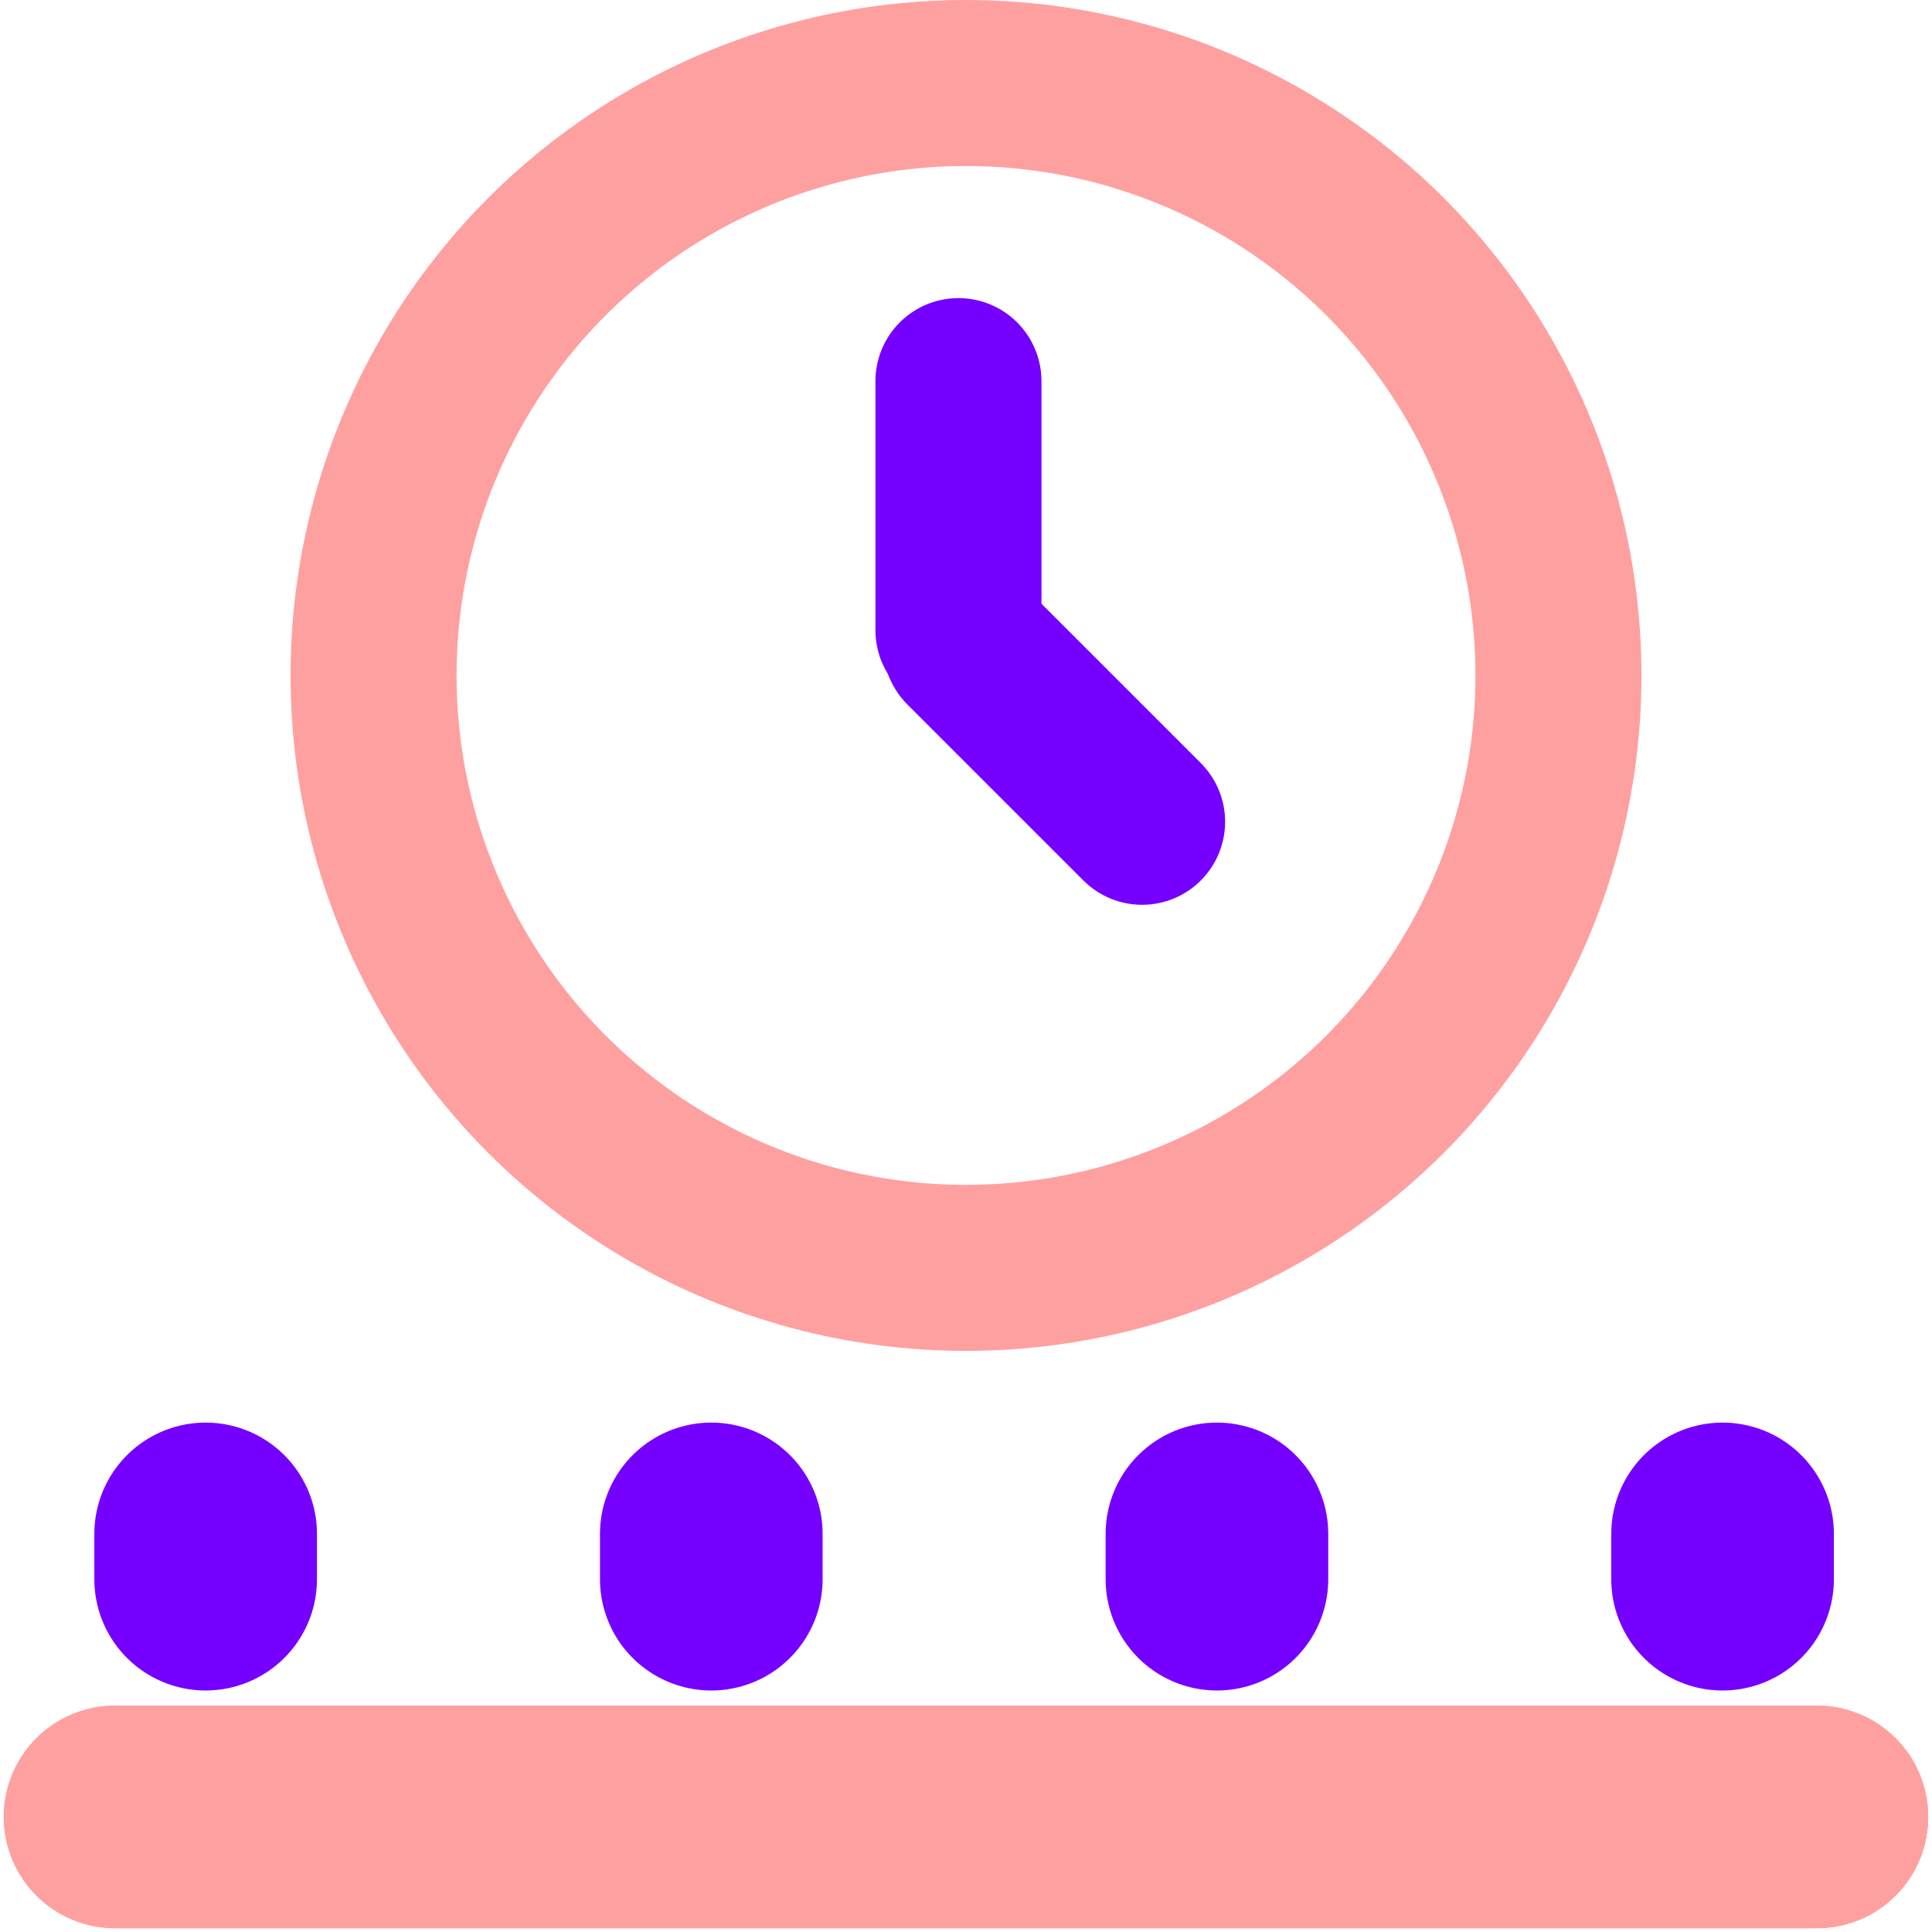 <svg width="512" height="512" viewBox="0 0 512 512" fill="none" xmlns="http://www.w3.org/2000/svg">
<line x1="30.5" y1="481.5" x2="481.5" y2="481.5" stroke="#FFA0A0" stroke-width="59" stroke-linecap="round"/>
<line x1="30.5" y1="481.5" x2="481.5" y2="481.5" stroke="#FFA0A0" stroke-width="59" stroke-linecap="round"/>
<line x1="54.5" y1="418.5" x2="54.5" y2="406.5" stroke="#7600FF" stroke-width="59" stroke-linecap="round"/>
<line x1="188.5" y1="418.5" x2="188.5" y2="406.5" stroke="#7600FF" stroke-width="59" stroke-linecap="round"/>
<line x1="322.5" y1="418.5" x2="322.5" y2="406.5" stroke="#7600FF" stroke-width="59" stroke-linecap="round"/>
<line x1="456.5" y1="418.5" x2="456.5" y2="406.5" stroke="#7600FF" stroke-width="59" stroke-linecap="round"/>
<line x1="254" y1="167" x2="254" y2="101" stroke="#7600FF" stroke-width="44" stroke-linecap="round"/>
<line x1="302.669" y1="217.781" x2="256" y2="171.112" stroke="#7600FF" stroke-width="44" stroke-linecap="round"/>
<circle cx="256" cy="179" r="157" stroke="#FFA0A0" stroke-width="44"/>
</svg>
